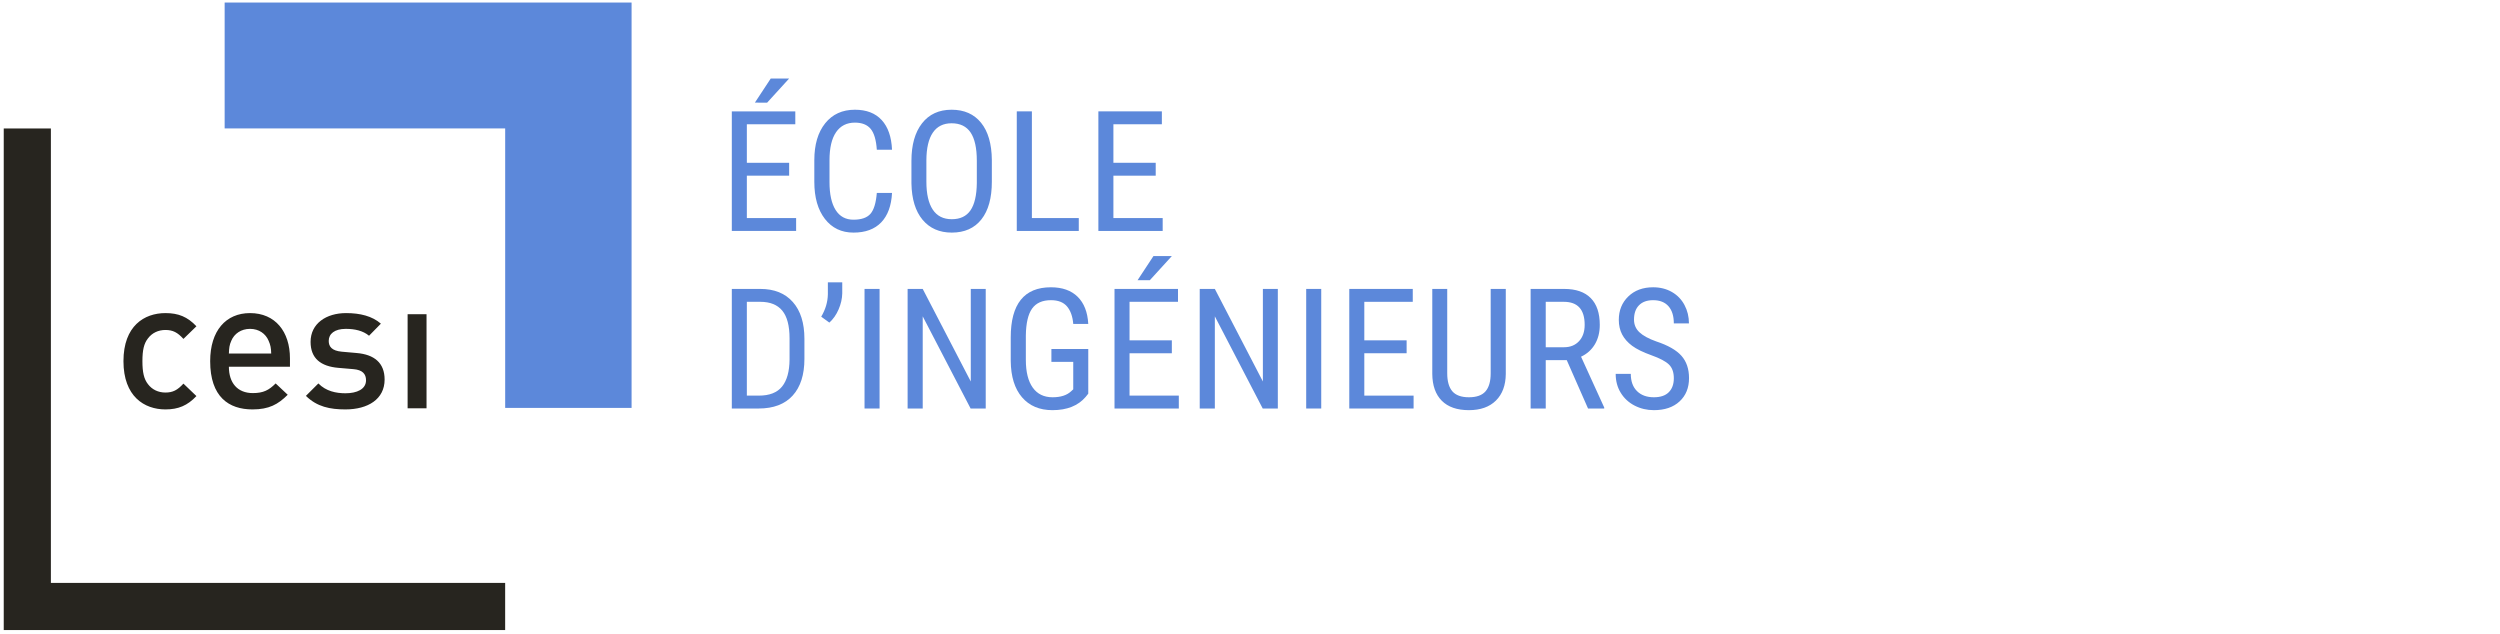 <svg xmlns="http://www.w3.org/2000/svg" width="627" height="159" viewBox="0 0 627 159">
  <g fill="none" fill-rule="evenodd">
    <polyline fill="#27251F" points="12.762 32.222 .938 32.222 .938 158.016 126.693 158.016 126.693 146.192 12.762 146.192 12.762 32.222"/>
    <polyline fill="#5C88DA" points="56.341 .638 56.341 32.208 126.699 32.208 126.699 102.303 158.4 102.303 158.4 .638 56.341 .638"/>
    <path fill="#27251F" d="M41.49 102.682C36.184 102.682 30.963 99.424 30.963 90.579 30.963 81.737 36.184 78.524 41.49 78.524 44.742 78.524 47.022 79.453 49.264 81.829L46.004 84.997C44.52 83.364 43.346 82.758 41.49 82.758 39.673 82.758 38.137 83.507 37.115 84.858 36.089 86.159 35.718 87.835 35.718 90.579 35.718 93.329 36.089 95.051 37.115 96.352 38.137 97.702 39.673 98.45 41.49 98.45 43.346 98.45 44.52 97.841 46.004 96.21L49.264 99.335C47.022 101.706 44.742 102.682 41.49 102.682M67.365 85.458C66.624 83.692 64.953 82.479 62.705 82.479 60.474 82.479 58.752 83.692 58.012 85.458 57.537 86.53 57.455 87.231 57.404 88.673L68.02 88.673C67.977 87.231 67.838 86.53 67.365 85.458zM57.404 91.977C57.404 96.026 59.551 98.587 63.407 98.587 66.068 98.587 67.461 97.841 69.133 96.165L72.158 99.007C69.739 101.428 67.461 102.682 63.318 102.682 57.404 102.682 52.711 99.561 52.711 90.579 52.711 82.944 56.658 78.524 62.705 78.524 69.036 78.524 72.721 83.176 72.721 89.883L72.721 91.977 57.404 91.977zM86.638 102.682C82.781 102.682 79.51 102.032 76.722 99.284L79.848 96.165C81.748 98.12 84.306 98.633 86.638 98.633 89.522 98.633 91.801 97.606 91.801 95.372 91.801 93.792 90.918 92.768 88.645 92.581L84.865 92.258C80.451 91.885 77.893 89.883 77.893 85.739 77.893 81.128 81.844 78.524 86.785 78.524 90.318 78.524 93.336 79.27 95.525 81.174L92.553 84.204C91.061 82.944 88.965 82.479 86.732 82.479 83.886 82.479 82.445 83.737 82.445 85.503 82.445 86.905 83.199 87.973 85.713 88.204L89.434 88.534C93.854 88.905 96.461 90.999 96.461 95.188 96.461 100.122 92.271 102.682 86.638 102.682"/>
    <polygon fill="#27251F" points="102.229 102.401 106.974 102.401 106.974 78.805 102.229 78.805"/>
    <path fill="#5C88DA" d="M193.303 19.691L197.917 19.691 192.395 25.748 189.327 25.737 193.303 19.691zM197.917 44.06L187.309 44.06 187.309 54.69 199.668 54.69 199.668 57.924 183.539 57.924 183.539 27.931 199.462 27.931 199.462 31.165 187.309 31.165 187.309 40.826 197.917 40.826 197.917 44.06zM223.719 48.386C223.554 51.6 222.65 54.061 221.009 55.771 219.368 57.481 217.049 58.336 214.056 58.336 211.048 58.336 208.659 57.192 206.887 54.906 205.116 52.619 204.232 49.519 204.232 45.605L204.232 40.167C204.232 36.267 205.141 33.184 206.96 30.918 208.78 28.652 211.263 27.519 214.408 27.519 217.306 27.519 219.544 28.384 221.132 30.114 222.718 31.845 223.581 34.324 223.719 37.551L219.906 37.551C219.741 35.107 219.228 33.362 218.363 32.319 217.498 31.275 216.179 30.753 214.408 30.753 212.362 30.753 210.787 31.553 209.688 33.153 208.59 34.753 208.04 37.098 208.04 40.188L208.04 45.688C208.04 48.722 208.553 51.05 209.577 52.671 210.6 54.291 212.092 55.101 214.056 55.101 216.019 55.101 217.434 54.614 218.299 53.639 219.164 52.664 219.7 50.913 219.906 48.386L223.719 48.386M244.987 40.311C244.987 37.139 244.464 34.78 243.43 33.236 242.391 31.69 240.802 30.918 238.661 30.918 236.586 30.918 235.019 31.701 233.955 33.266 232.89 34.832 232.352 37.139 232.338 40.188L232.338 45.564C232.338 48.627 232.87 50.961 233.934 52.568 234.998 54.174 236.586 54.978 238.702 54.978 240.816 54.978 242.382 54.236 243.398 52.753 244.414 51.27 244.946 48.997 244.987 45.935L244.987 40.311zM248.754 45.564C248.754 49.657 247.884 52.808 246.14 55.019 244.396 57.23 241.914 58.336 238.702 58.336 235.612 58.336 233.171 57.261 231.377 55.112 229.587 52.963 228.658 49.924 228.589 45.997L228.589 40.352C228.589 36.342 229.473 33.201 231.245 30.928 233.016 28.655 235.488 27.519 238.661 27.519 241.819 27.519 244.282 28.607 246.046 30.784 247.811 32.961 248.712 36.068 248.754 40.105L248.754 45.564z"/>
    <polyline fill="#5C88DA" points="258.797 54.69 270.557 54.69 270.557 57.924 255.007 57.924 255.007 27.931 258.797 27.931 258.797 54.69"/>
    <polyline fill="#5C88DA" points="289.852 44.06 279.241 44.06 279.241 54.69 291.6 54.69 291.6 57.924 275.473 57.924 275.473 27.931 291.394 27.931 291.394 31.165 279.241 31.165 279.241 40.826 289.852 40.826 289.852 44.06"/>
    <path fill="#5C88DA" d="M187.309 75.696L187.309 99.222 190.336 99.222C192.987 99.222 194.923 98.463 196.145 96.943 197.368 95.424 197.993 93.175 198.02 90.191L198.02 84.871C198.02 81.71 197.412 79.39 196.198 77.913 194.98 76.435 193.145 75.696 190.687 75.696L187.309 75.696zM183.539 102.455L183.539 72.463 190.687 72.463C194.189 72.463 196.908 73.557 198.844 75.748 200.781 77.938 201.748 81.017 201.748 84.986L201.748 90.011C201.748 93.98 200.767 97.049 198.803 99.211 196.839 101.373 193.99 102.455 190.254 102.455L183.539 102.455zM207.999 80.908L205.962 79.424C207.034 77.626 207.587 75.758 207.628 73.822L207.628 70.814 211.236 70.814 211.236 73.595C211.208 74.914 210.902 76.249 210.318 77.601 209.734 78.955 208.96 80.056 207.999 80.908"/>
    <polygon fill="#5C88DA" points="216.825 102.455 220.597 102.455 220.597 72.463 216.825 72.463"/>
    <polyline fill="#5C88DA" points="247.22 102.455 243.43 102.455 231.418 79.342 231.418 102.455 227.63 102.455 227.63 72.463 231.418 72.463 243.471 95.679 243.471 72.463 247.22 72.463 247.22 102.455"/>
    <path fill="#5C88DA" d="M272.937 98.728L272.279 99.552C270.383 101.763 267.609 102.867 263.956 102.867 260.715 102.867 258.172 101.793 256.326 99.644 254.478 97.494 253.533 94.457 253.492 90.529L253.492 84.638C253.492 80.434 254.334 77.286 256.016 75.191 257.699 73.097 260.216 72.05 263.567 72.05 266.423 72.05 268.658 72.843 270.271 74.429 271.884 76.015 272.773 78.285 272.937 81.238L269.17 81.238C269.019 79.37 268.499 77.911 267.614 76.86 266.728 75.809 265.384 75.285 263.585 75.285 261.429 75.285 259.85 75.988 258.847 77.396 257.845 78.803 257.324 81.052 257.282 84.144L257.282 90.259C257.282 93.281 257.859 95.599 259.012 97.213 260.165 98.826 261.823 99.634 263.979 99.634 266.011 99.634 267.554 99.14 268.612 98.156L269.17 97.642 269.17 90.754 263.691 90.754 263.691 87.521 272.937 87.521 272.937 98.728M289.285 64.222L293.898 64.222 288.377 70.279 285.306 70.268 289.285 64.222zM293.898 88.593L283.288 88.593 283.288 99.222 295.647 99.222 295.647 102.455 279.52 102.455 279.52 72.463 295.441 72.463 295.441 75.696 283.288 75.696 283.288 85.357 293.898 85.357 293.898 88.593z"/>
    <polyline fill="#5C88DA" points="320.479 102.455 316.69 102.455 304.683 79.342 304.683 102.455 300.891 102.455 300.891 72.463 304.683 72.463 316.731 95.679 316.731 72.463 320.479 72.463 320.479 102.455"/>
    <polygon fill="#5C88DA" points="327.595 102.455 331.366 102.455 331.366 72.463 327.595 72.463"/>
    <polyline fill="#5C88DA" points="352.78 88.593 342.169 88.593 342.169 99.222 354.528 99.222 354.528 102.455 338.401 102.455 338.401 72.463 354.321 72.463 354.321 75.696 342.169 75.696 342.169 85.357 352.78 85.357 352.78 88.593"/>
    <path fill="#5C88DA" d="M377.651 72.463L377.651 93.785C377.624 96.627 376.8 98.851 375.181 100.459 373.558 102.064 371.3 102.867 368.403 102.867 365.436 102.867 363.171 102.082 361.604 100.509 360.04 98.935 359.243 96.695 359.216 93.785L359.216 72.463 362.964 72.463 362.964 93.625C362.964 95.64 363.395 97.146 364.251 98.142 365.112 99.134 366.493 99.634 368.403 99.634 370.325 99.634 371.718 99.134 372.573 98.142 373.435 97.146 373.862 95.64 373.862 93.625L373.862 72.463 377.651 72.463M387.671 87.088L392.245 87.088C393.825 87.088 395.085 86.58 396.024 85.562 396.968 84.543 397.435 83.181 397.435 81.474 397.435 77.623 395.692 75.696 392.202 75.696L387.671 75.696 387.671 87.088zM392.944 90.324L387.671 90.324 387.671 102.455 383.88 102.455 383.88 72.463 392.286 72.463C395.226 72.463 397.45 73.228 398.958 74.759 400.472 76.291 401.224 78.532 401.224 81.485 401.224 83.34 400.817 84.957 400.003 86.336 399.183 87.717 398.026 88.758 396.528 89.459L402.339 102.207 402.339 102.455 398.28 102.455 392.944 90.324zM419.796 94.873C419.796 93.377 419.394 92.232 418.583 91.435 417.772 90.638 416.308 89.861 414.192 89.105 412.077 88.351 410.462 87.558 409.343 86.728 408.224 85.896 407.386 84.949 406.829 83.884 406.274 82.82 405.995 81.601 405.995 80.228 405.995 77.852 406.788 75.895 408.374 74.357 409.96 72.819 412.036 72.05 414.604 72.05 416.362 72.05 417.929 72.443 419.302 73.228 420.675 74.011 421.731 75.103 422.474 76.504 423.216 77.902 423.587 79.438 423.587 81.114L419.796 81.114C419.796 79.259 419.352 77.825 418.46 76.808 417.567 75.793 416.28 75.285 414.604 75.285 413.081 75.285 411.899 75.711 411.061 76.564 410.224 77.416 409.808 78.613 409.808 80.154 409.808 81.42 410.261 82.48 411.167 83.332 412.073 84.185 413.474 84.949 415.37 85.623 418.321 86.599 420.433 87.8 421.702 89.23 422.972 90.658 423.608 92.525 423.608 94.832 423.608 97.263 422.817 99.211 421.237 100.674 419.659 102.136 417.511 102.867 414.792 102.867 413.048 102.867 411.436 102.486 409.96 101.724 408.485 100.963 407.323 99.89 406.479 98.509 405.632 97.131 405.212 95.547 405.212 93.761L409.001 93.761C409.001 95.615 409.52 97.056 410.558 98.088 411.595 99.117 413.007 99.634 414.792 99.634 416.454 99.634 417.704 99.209 418.542 98.357 419.38 97.506 419.796 96.343 419.796 94.873"/>
  </g>
</svg>
